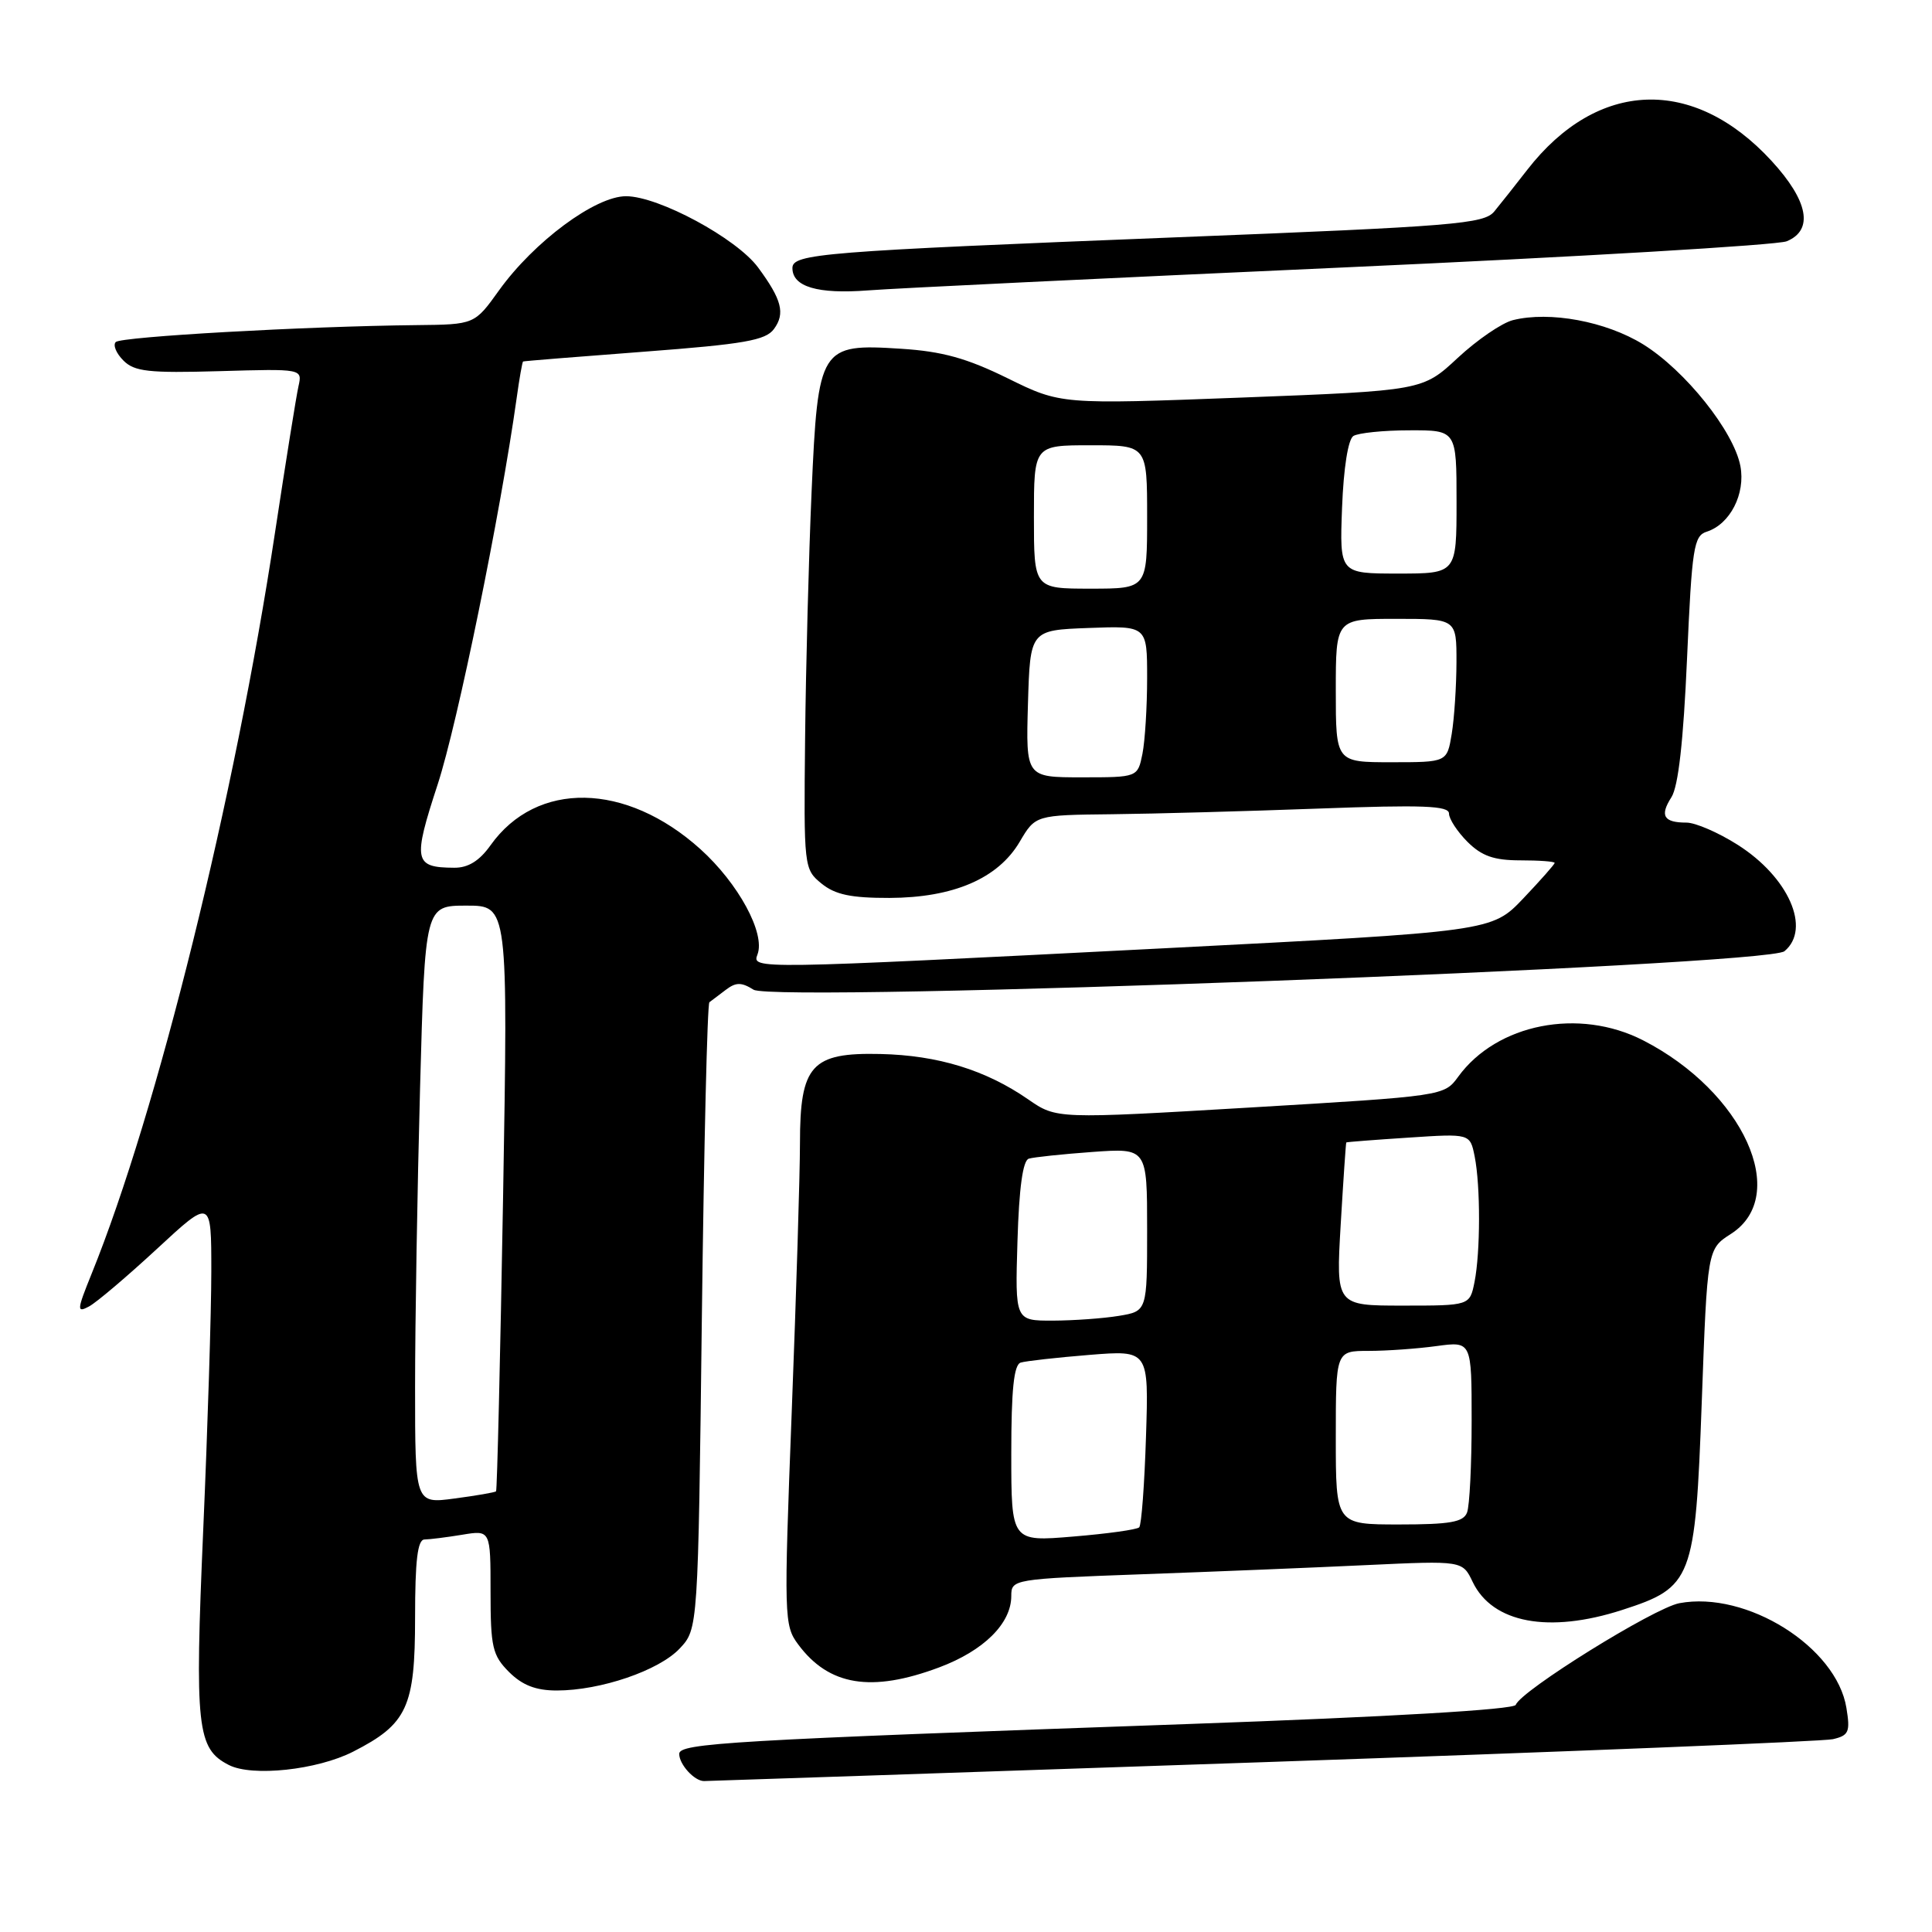 <?xml version="1.0" encoding="UTF-8" standalone="no"?>
<!DOCTYPE svg PUBLIC "-//W3C//DTD SVG 1.1//EN" "http://www.w3.org/Graphics/SVG/1.1/DTD/svg11.dtd" >
<svg xmlns="http://www.w3.org/2000/svg" xmlns:xlink="http://www.w3.org/1999/xlink" version="1.1" viewBox="0 0 256 256">
 <g >
 <path fill="currentColor"
d=" M 167.33 233.50 C 207.57 232.12 241.57 230.75 242.87 230.45 C 244.98 229.96 245.18 229.49 244.66 226.31 C 243.35 218.23 231.43 210.76 222.53 212.43 C 219.16 213.06 201.50 224.04 200.85 225.90 C 200.63 226.53 184.19 227.49 157.50 228.44 C 96.67 230.59 90.00 230.98 90.00 232.40 C 90.00 233.80 92.01 236.00 93.28 236.00 C 93.76 236.00 127.08 234.87 167.33 233.50 Z  M 46.78 232.11 C 53.96 228.45 55.00 226.21 55.00 214.37 C 55.00 206.75 55.33 204.00 56.25 203.99 C 56.94 203.98 59.19 203.70 61.25 203.36 C 65.00 202.74 65.00 202.74 65.00 210.91 C 65.00 218.26 65.25 219.34 67.45 221.55 C 69.21 223.30 71.00 224.00 73.77 224.00 C 79.58 224.00 87.31 221.36 90.06 218.44 C 92.50 215.84 92.50 215.84 93.00 174.50 C 93.28 151.77 93.72 133.00 94.00 132.80 C 94.28 132.60 95.25 131.86 96.17 131.16 C 97.51 130.14 98.24 130.13 99.85 131.14 C 102.66 132.89 234.10 127.99 236.45 126.04 C 240.02 123.08 237.01 116.23 230.25 111.94 C 227.70 110.32 224.65 109.00 223.47 109.00 C 220.44 109.00 219.90 108.09 221.47 105.64 C 222.39 104.20 223.06 98.19 223.54 87.28 C 224.19 72.56 224.43 71.00 226.15 70.45 C 229.24 69.47 231.31 65.44 230.61 61.75 C 229.73 57.14 223.29 49.08 217.73 45.63 C 212.79 42.58 205.34 41.20 200.47 42.42 C 199.02 42.78 195.73 45.03 193.16 47.42 C 188.50 51.76 188.50 51.76 164.53 52.68 C 140.56 53.59 140.56 53.59 133.53 50.13 C 128.10 47.46 124.87 46.56 119.37 46.21 C 108.65 45.52 108.39 45.94 107.54 65.14 C 107.17 73.59 106.78 88.30 106.68 97.83 C 106.50 114.93 106.53 115.18 108.86 117.08 C 110.67 118.55 112.77 118.99 117.86 118.98 C 126.33 118.95 132.24 116.41 135.11 111.55 C 137.20 108.00 137.20 108.00 147.35 107.89 C 152.93 107.83 165.26 107.49 174.75 107.14 C 188.54 106.63 192.00 106.76 192.00 107.80 C 192.00 108.51 193.10 110.20 194.45 111.55 C 196.34 113.43 197.96 114.00 201.45 114.00 C 203.95 114.00 206.00 114.15 206.00 114.34 C 206.00 114.52 204.13 116.64 201.84 119.05 C 197.67 123.43 197.67 123.43 154.09 125.66 C 99.70 128.44 99.62 128.44 100.37 126.47 C 101.44 123.68 97.84 117.05 92.79 112.50 C 82.93 103.63 71.11 103.42 65.00 112.00 C 63.53 114.07 62.03 115.00 60.18 114.98 C 54.85 114.95 54.67 114.09 58.00 103.92 C 60.64 95.82 66.32 68.01 68.46 52.75 C 68.82 50.14 69.21 47.95 69.31 47.90 C 69.42 47.84 76.64 47.26 85.37 46.60 C 98.60 45.60 101.45 45.10 102.55 43.60 C 104.07 41.53 103.60 39.71 100.45 35.44 C 97.60 31.58 87.26 26.00 82.95 26.00 C 78.88 26.00 70.76 32.02 66.12 38.48 C 62.88 43.00 62.88 43.00 55.19 43.08 C 40.51 43.23 16.06 44.61 15.34 45.32 C 14.94 45.72 15.40 46.82 16.35 47.77 C 17.81 49.24 19.71 49.45 29.07 49.18 C 40.07 48.86 40.07 48.86 39.55 51.18 C 39.26 52.46 37.87 61.15 36.45 70.50 C 31.12 105.74 20.82 147.36 12.14 168.78 C 10.18 173.63 10.15 173.99 11.80 173.11 C 12.79 172.58 16.84 169.14 20.80 165.48 C 28.00 158.81 28.00 158.81 28.00 168.45 C 28.00 173.74 27.52 189.14 26.93 202.67 C 25.79 228.97 26.09 231.71 30.32 233.87 C 33.41 235.46 42.03 234.53 46.78 232.11 Z  M 124.44 220.94 C 130.35 218.73 134.00 215.12 134.00 211.48 C 134.00 209.26 134.21 209.22 151.25 208.60 C 160.74 208.26 174.19 207.71 181.14 207.38 C 193.79 206.79 193.79 206.79 195.14 209.62 C 197.76 215.07 205.22 216.47 214.94 213.33 C 224.26 210.32 224.63 209.34 225.49 185.82 C 226.23 165.50 226.23 165.50 229.37 163.49 C 237.26 158.42 231.01 144.66 217.72 137.85 C 209.23 133.50 198.34 135.64 193.22 142.67 C 191.36 145.22 191.31 145.23 165.68 146.75 C 140.00 148.27 140.00 148.27 136.25 145.68 C 130.62 141.78 124.28 139.83 116.66 139.66 C 107.52 139.45 106.00 141.13 106.00 151.48 C 106.00 155.47 105.51 171.46 104.91 187.01 C 103.86 214.32 103.89 215.38 105.76 217.89 C 109.83 223.38 115.46 224.30 124.44 220.94 Z  M 178.00 35.44 C 209.07 34.04 235.51 32.48 236.75 31.97 C 240.34 30.49 239.62 26.63 234.75 21.33 C 224.41 10.07 211.67 10.53 202.37 22.50 C 200.79 24.54 198.82 27.02 198.00 28.02 C 196.64 29.67 192.79 29.99 156.00 31.44 C 108.84 33.31 105.00 33.62 105.00 35.52 C 105.00 38.00 108.34 38.99 115.00 38.48 C 118.58 38.20 146.93 36.84 178.00 35.44 Z  M 55.00 183.79 C 55.00 175.28 55.30 157.45 55.66 144.16 C 56.32 120.00 56.32 120.00 61.82 120.00 C 67.32 120.00 67.32 120.00 66.66 158.67 C 66.29 179.94 65.87 197.46 65.73 197.61 C 65.58 197.75 63.11 198.18 60.23 198.56 C 55.00 199.26 55.00 199.26 55.00 183.79 Z  M 136.21 93.25 C 136.50 83.50 136.50 83.50 144.25 83.21 C 152.00 82.92 152.00 82.92 152.00 89.83 C 152.00 93.64 151.72 98.16 151.38 99.88 C 150.75 103.00 150.75 103.00 143.34 103.00 C 135.93 103.00 135.93 103.00 136.21 93.25 Z  M 177.00 91.50 C 177.00 82.00 177.00 82.00 185.00 82.00 C 193.00 82.00 193.00 82.00 192.99 87.75 C 192.98 90.91 192.70 95.19 192.36 97.25 C 191.74 101.00 191.74 101.00 184.37 101.00 C 177.00 101.00 177.00 101.00 177.00 91.50 Z  M 137.00 68.50 C 137.00 59.00 137.00 59.00 144.50 59.00 C 152.00 59.00 152.00 59.00 152.00 68.50 C 152.00 78.00 152.00 78.00 144.50 78.00 C 137.00 78.00 137.00 78.00 137.00 68.50 Z  M 177.83 67.26 C 178.03 62.02 178.63 58.22 179.33 57.77 C 179.97 57.37 183.31 57.02 186.75 57.02 C 193.00 57.00 193.00 57.00 193.00 66.50 C 193.00 76.00 193.00 76.00 185.25 76.00 C 177.50 76.00 177.50 76.00 177.83 67.26 Z  M 134.00 192.61 C 134.00 184.15 134.34 180.83 135.25 180.55 C 135.94 180.34 140.04 179.88 144.36 179.53 C 152.22 178.90 152.22 178.90 151.85 190.37 C 151.65 196.68 151.25 202.08 150.95 202.38 C 150.66 202.68 146.72 203.23 142.21 203.60 C 134.00 204.29 134.00 204.29 134.00 192.61 Z  M 177.00 190.50 C 177.00 179.00 177.00 179.00 181.36 179.00 C 183.76 179.00 187.81 178.71 190.36 178.36 C 195.00 177.73 195.00 177.73 195.00 188.28 C 195.00 194.09 194.73 199.55 194.39 200.42 C 193.91 201.69 192.12 202.00 185.39 202.00 C 177.00 202.00 177.00 202.00 177.00 190.50 Z  M 134.82 164.45 C 135.03 157.42 135.53 153.77 136.32 153.53 C 136.97 153.33 140.76 152.93 144.75 152.64 C 152.00 152.12 152.00 152.12 152.00 162.93 C 152.00 173.74 152.00 173.74 148.25 174.36 C 146.19 174.70 142.25 174.98 139.50 174.99 C 134.50 175.00 134.50 175.00 134.82 164.45 Z  M 177.65 162.25 C 178.00 156.34 178.33 151.45 178.39 151.38 C 178.45 151.32 182.17 151.03 186.65 150.74 C 194.79 150.20 194.79 150.20 195.40 153.23 C 196.18 157.15 196.17 165.90 195.38 169.88 C 194.75 173.00 194.75 173.00 185.88 173.00 C 177.02 173.00 177.02 173.00 177.65 162.25 Z "/>
</g>
</svg>